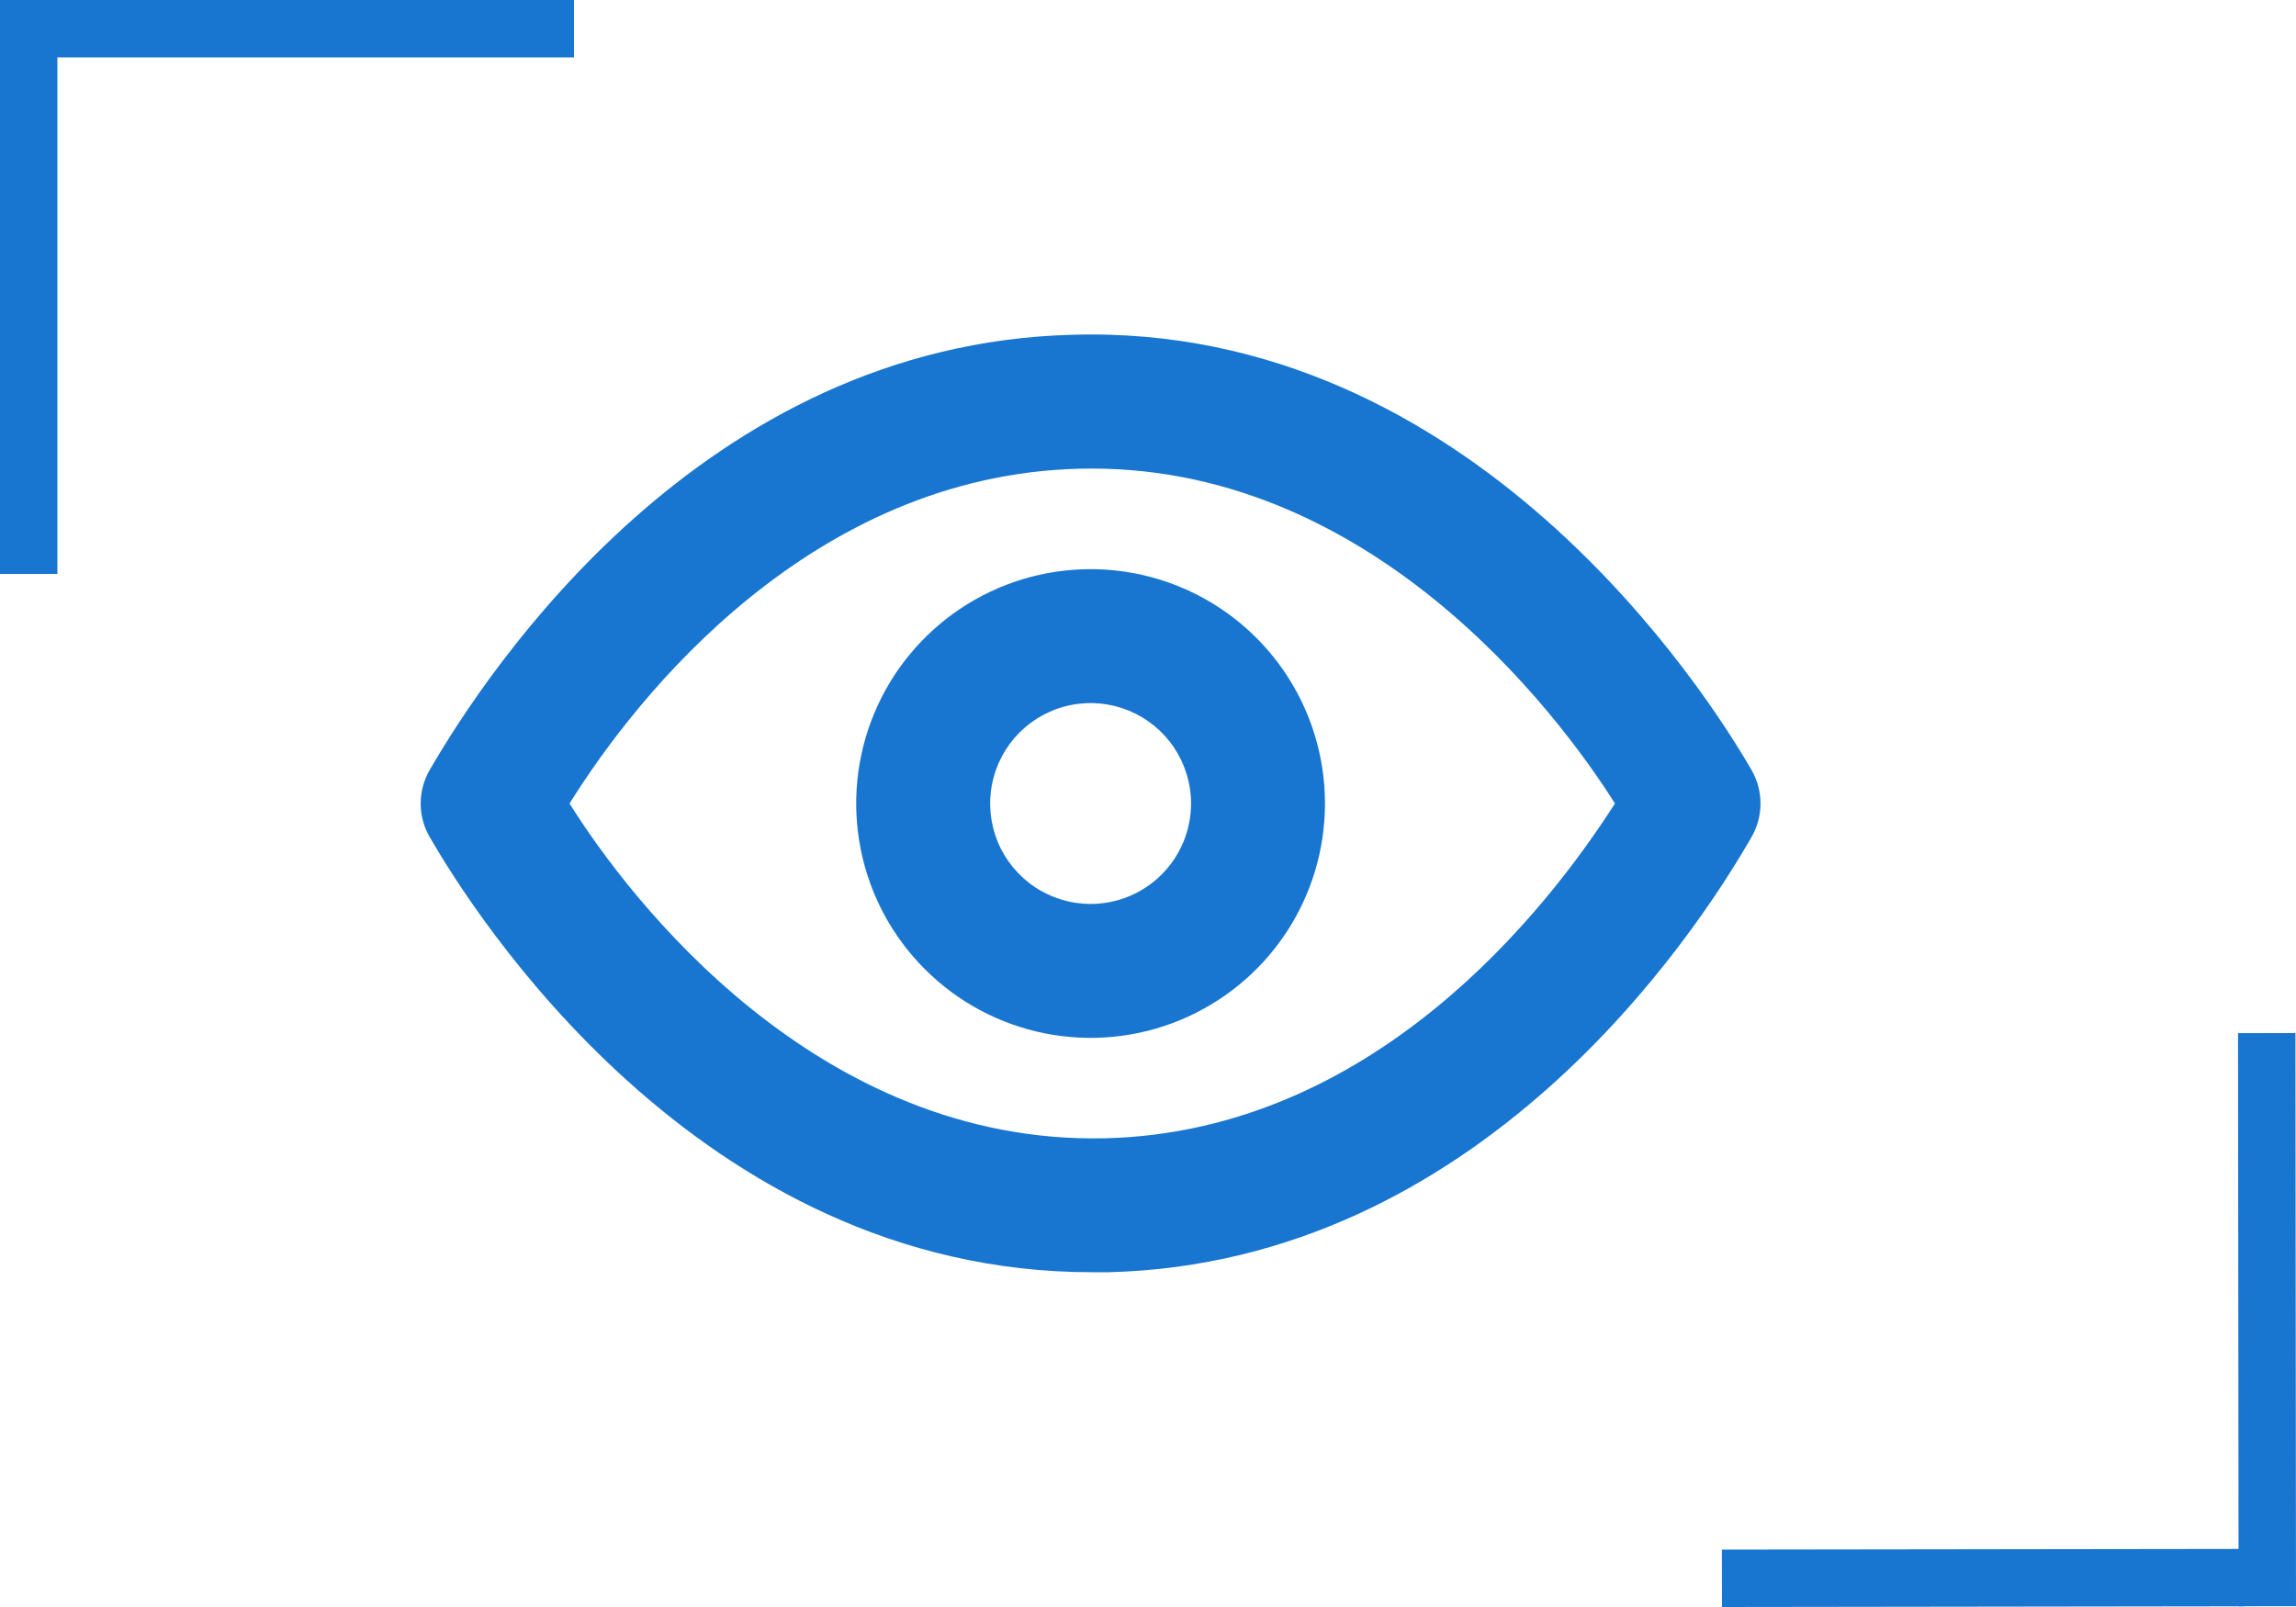 <svg width="40" height="28" viewBox="0 0 40 28" fill="none" xmlns="http://www.w3.org/2000/svg">
<path d="M30.515 13.417C29.768 12.122 25.662 5.623 18.685 5.833C12.233 5.997 8.5 11.667 7.485 13.417C7.383 13.594 7.329 13.795 7.329 14C7.329 14.205 7.383 14.406 7.485 14.583C8.22 15.855 12.152 22.167 19.023 22.167H19.315C25.767 22.003 29.512 16.333 30.515 14.583C30.617 14.406 30.671 14.205 30.671 14C30.671 13.795 30.617 13.594 30.515 13.417ZM19.257 19.833C14.228 19.95 10.95 15.645 9.923 14C11.09 12.122 14.135 8.283 18.802 8.167C23.807 8.038 27.097 12.355 28.135 14C26.933 15.878 23.923 19.717 19.257 19.833Z" fill="#1876D0"/>
<path d="M19 9.917C18.192 9.917 17.403 10.156 16.731 10.605C16.06 11.054 15.536 11.691 15.227 12.437C14.918 13.184 14.837 14.005 14.995 14.797C15.152 15.589 15.541 16.316 16.113 16.887C16.684 17.459 17.411 17.847 18.203 18.005C18.995 18.163 19.816 18.082 20.562 17.773C21.309 17.463 21.946 16.94 22.395 16.269C22.844 15.597 23.083 14.808 23.083 14C23.083 12.917 22.653 11.879 21.887 11.113C21.121 10.347 20.083 9.917 19 9.917ZM19 15.75C18.654 15.75 18.315 15.647 18.028 15.455C17.74 15.263 17.515 14.989 17.383 14.67C17.251 14.35 17.216 13.998 17.284 13.659C17.351 13.319 17.518 13.007 17.762 12.763C18.007 12.518 18.319 12.351 18.658 12.284C18.998 12.216 19.35 12.251 19.669 12.383C19.989 12.516 20.263 12.74 20.455 13.028C20.647 13.316 20.75 13.654 20.75 14C20.75 14.464 20.566 14.909 20.237 15.238C19.909 15.566 19.464 15.75 19 15.75Z" fill="#1876D0"/>
<line x1="10" y1="0.5" x2="0.909" y2="0.5" stroke="#1876D0"/>
<line x1="0.5" x2="0.5" y2="10" stroke="#1876D0"/>
<line x1="29.999" y1="27.5" x2="39.09" y2="27.488" stroke="#1876D0"/>
<line y1="-0.5" x2="9.986" y2="-0.5" transform="matrix(-0.001 -1 1 -0.001 40 27.986)" stroke="#1876D0"/>
</svg>
